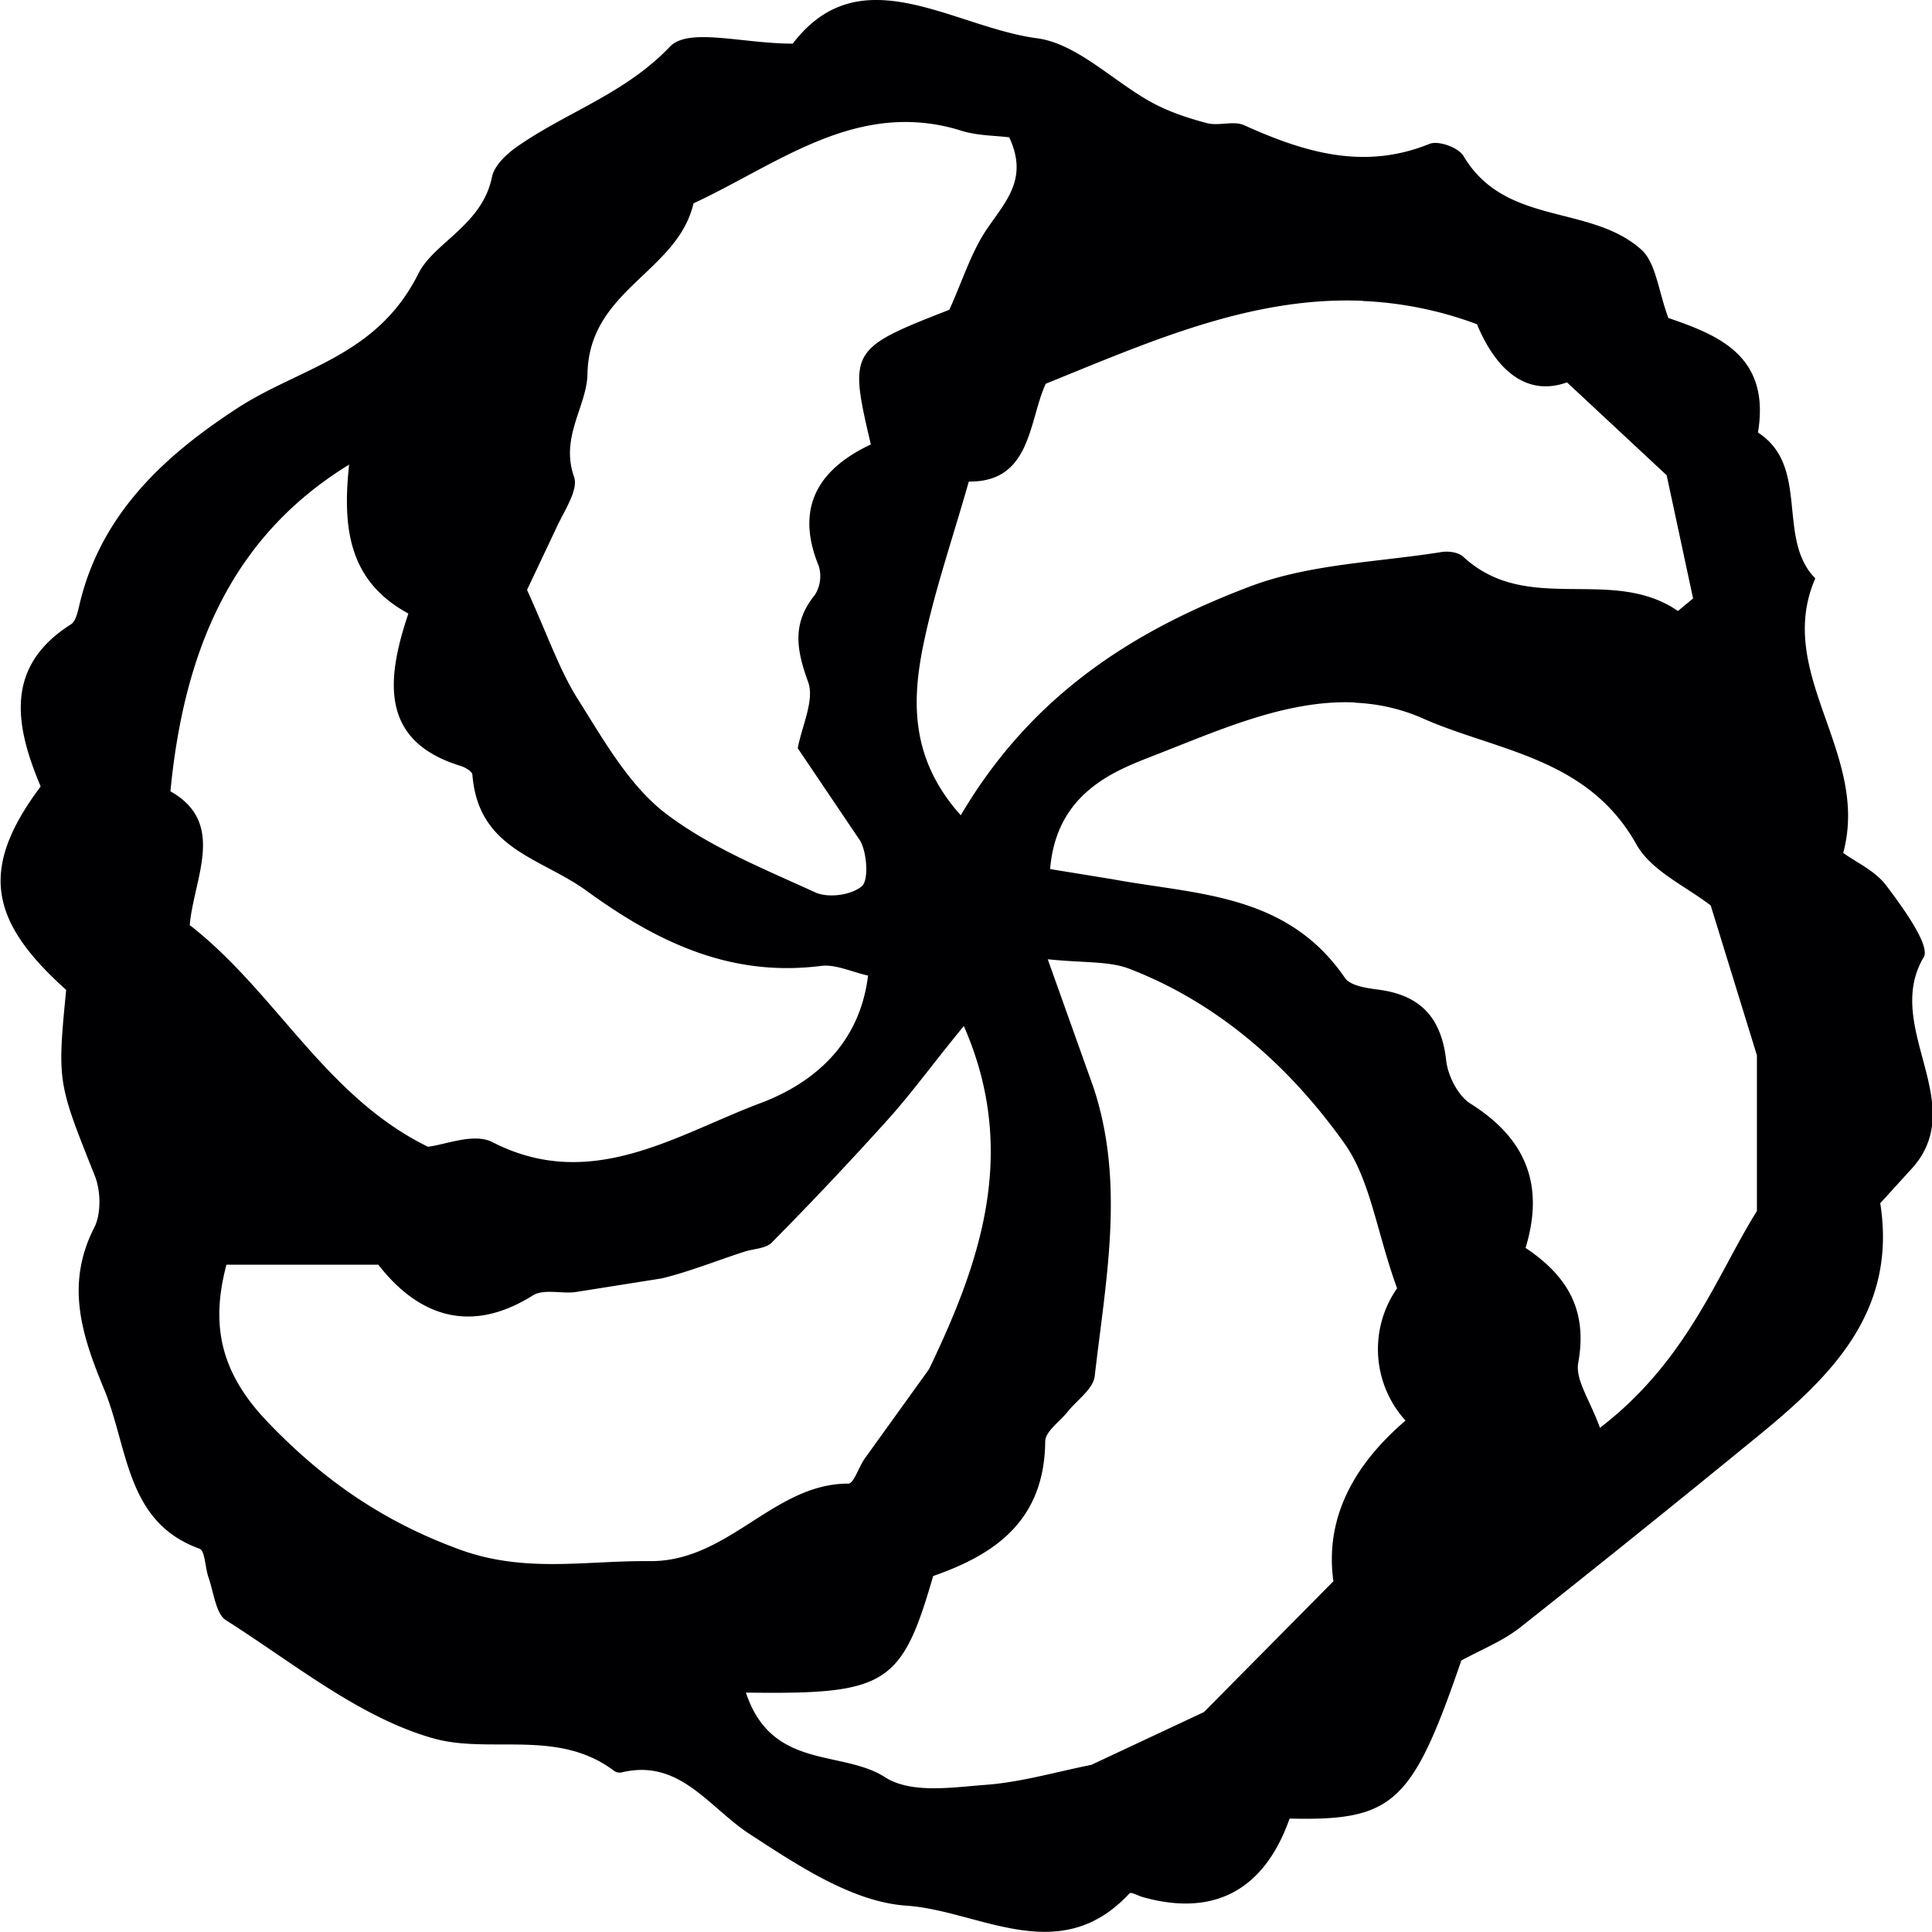 <svg xmlns="http://www.w3.org/2000/svg" height="24" width="24" xmlns:v="https://vecta.io/nano"><path d="M10.9 0c-.38-.004-.738.13-1.052.542-.63 0-1.3-.206-1.528.04-.565.59-1.29.812-1.908 1.248-.124.088-.27.226-.3.366-.12.6-.72.815-.914 1.202C4.68 4.434 3.726 4.562 2.94 5.076c-.857.56-1.673 1.276-1.948 2.415-.023.093-.046.222-.108.263C.04 8.287.196 9.033.505 9.77c-.77 1.028-.632 1.675.317 2.527-.114 1.158-.103 1.155.36 2.32.07.182.075.463-.01.63-.358.7-.164 1.323.12 2.007.304.736.27 1.656 1.188 1.985.067.024.068.24.112.362.063.182.09.447.215.526.84.532 1.656 1.207 2.574 1.467.708.2 1.55-.125 2.25.406a.125.132 0 0 0 .089.018c.723-.176 1.083.433 1.592.765.603.392 1.28.845 1.95.89.904.062 1.9.787 2.77-.154.02-.02.113.035.173.05.893.247 1.506-.103 1.815-.978 1.292.03 1.523-.188 2.133-1.963.246-.136.514-.24.732-.412a227.706 239.99 0 0 0 2.912-2.343c.93-.756 1.775-1.563 1.56-2.926l.364-.4c.785-.814-.344-1.78.176-2.656.085-.143-.256-.613-.46-.884-.14-.19-.382-.296-.54-.412.336-1.24-.86-2.227-.347-3.41-.487-.496-.06-1.39-.712-1.812.16-.96-.505-1.213-1.113-1.423-.124-.333-.154-.687-.337-.85-.637-.568-1.688-.286-2.208-1.162-.063-.106-.313-.196-.424-.15-.81.328-1.547.108-2.3-.232-.132-.06-.315.012-.462-.026-.234-.062-.47-.14-.682-.255-.484-.264-.933-.735-1.433-.8C12.228.388 11.532.006 10.9 0zm.127 1.526a2.29 2.29 0 0 1 .912.097c.2.063.416.06.598.083.23.493-.017.765-.25 1.1-.214.296-.327.676-.494 1.042-1.237.483-1.25.504-.975 1.673-.6.282-.964.74-.647 1.51a.396.417 0 0 1-.049.36c-.285.352-.23.678-.082 1.084.08.224-.08.547-.13.82l.776 1.15c.085.15.107.492.02.564-.134.113-.42.15-.582.075-.647-.297-1.327-.568-1.887-1.004C7.8 9.73 7.49 9.18 7.18 8.688c-.228-.36-.37-.78-.633-1.36l.35-.74c.096-.22.294-.497.234-.665-.175-.496.16-.877.167-1.28.02-1.046 1.118-1.26 1.317-2.117.796-.37 1.545-.918 2.412-1zm5.9 2.213a4.61 4.61 0 0 1 1.421.289c.186.455.546.926 1.118.722l1.238 1.154.328 1.53-.188.156c-.824-.567-1.87.063-2.666-.673-.06-.056-.18-.073-.267-.06-.797.128-1.635.146-2.382.428-1.407.533-2.697 1.318-3.594 2.843-.616-.688-.61-1.394-.47-2.093.137-.676.365-1.332.57-2.053.78.01.743-.76.956-1.215 1.3-.527 2.56-1.088 3.938-1.03zm-12.59 2.03c-.088.816.007 1.456.736 1.853-.286.847-.34 1.59.65 1.893.055.017.14.066.145.107.073.93.846 1.03 1.413 1.44.904.658 1.808 1.077 2.918.937.18-.023.378.074.584.12-.113.938-.79 1.38-1.34 1.586-1.044.392-2.102 1.112-3.326.483-.234-.12-.596.037-.802.057-1.276-.625-1.887-1.92-2.958-2.753.05-.583.46-1.268-.24-1.662.172-1.78.777-3.173 2.222-4.06zm12.493 2.96c.287.013.575.074.86.202.91.4 2.034.48 2.637 1.557.185.33.6.512.924.76l.574 1.862v1.934c-.49.78-.862 1.86-1.95 2.693-.12-.337-.307-.593-.27-.805.118-.647-.124-1.076-.654-1.43.244-.8-.012-1.37-.684-1.792-.152-.095-.28-.342-.302-.535-.06-.547-.334-.813-.834-.88-.148-.02-.354-.045-.426-.15-.72-1.05-1.84-1.03-2.88-1.222l-.78-.127c.077-.944.795-1.217 1.263-1.4.802-.31 1.66-.707 2.52-.67zm-3.817 3.187c.457.048.76.02 1.02.12 1.098.425 1.98 1.202 2.666 2.165.324.454.4 1.096.656 1.803a1.32 1.32 0 0 0 .105 1.643c-.66.565-1.003 1.227-.896 1.996l-1.608 1.625-1.4.656c-.442.088-.875.216-1.313.248-.422.032-.933.114-1.257-.1-.538-.338-1.402-.084-1.72-1.046 1.746.025 1.934-.093 2.326-1.448.744-.26 1.383-.67 1.392-1.673.001-.122.18-.244.277-.366.118-.148.32-.284.338-.445.137-1.195.38-2.398-.017-3.59l-.57-1.597zm-1.04.83c.692 1.577.192 2.96-.432 4.262l-.8 1.112c-.074.104-.135.31-.202.31-.93-.002-1.488.973-2.47.963-.787-.008-1.536.15-2.342-.138-.94-.34-1.694-.852-2.396-1.584-.575-.598-.725-1.183-.518-1.96H4.7c.452.582 1.092.9 1.918.382.136-.085.352-.02.528-.042l1.073-.17c.346-.084.682-.22 1.022-.33.117-.04.268-.037.347-.116a44.453 46.851 0 0 0 1.451-1.538c.296-.33.562-.7.933-1.15z" fill="#000002" paint-order="markers fill stroke"/></svg>